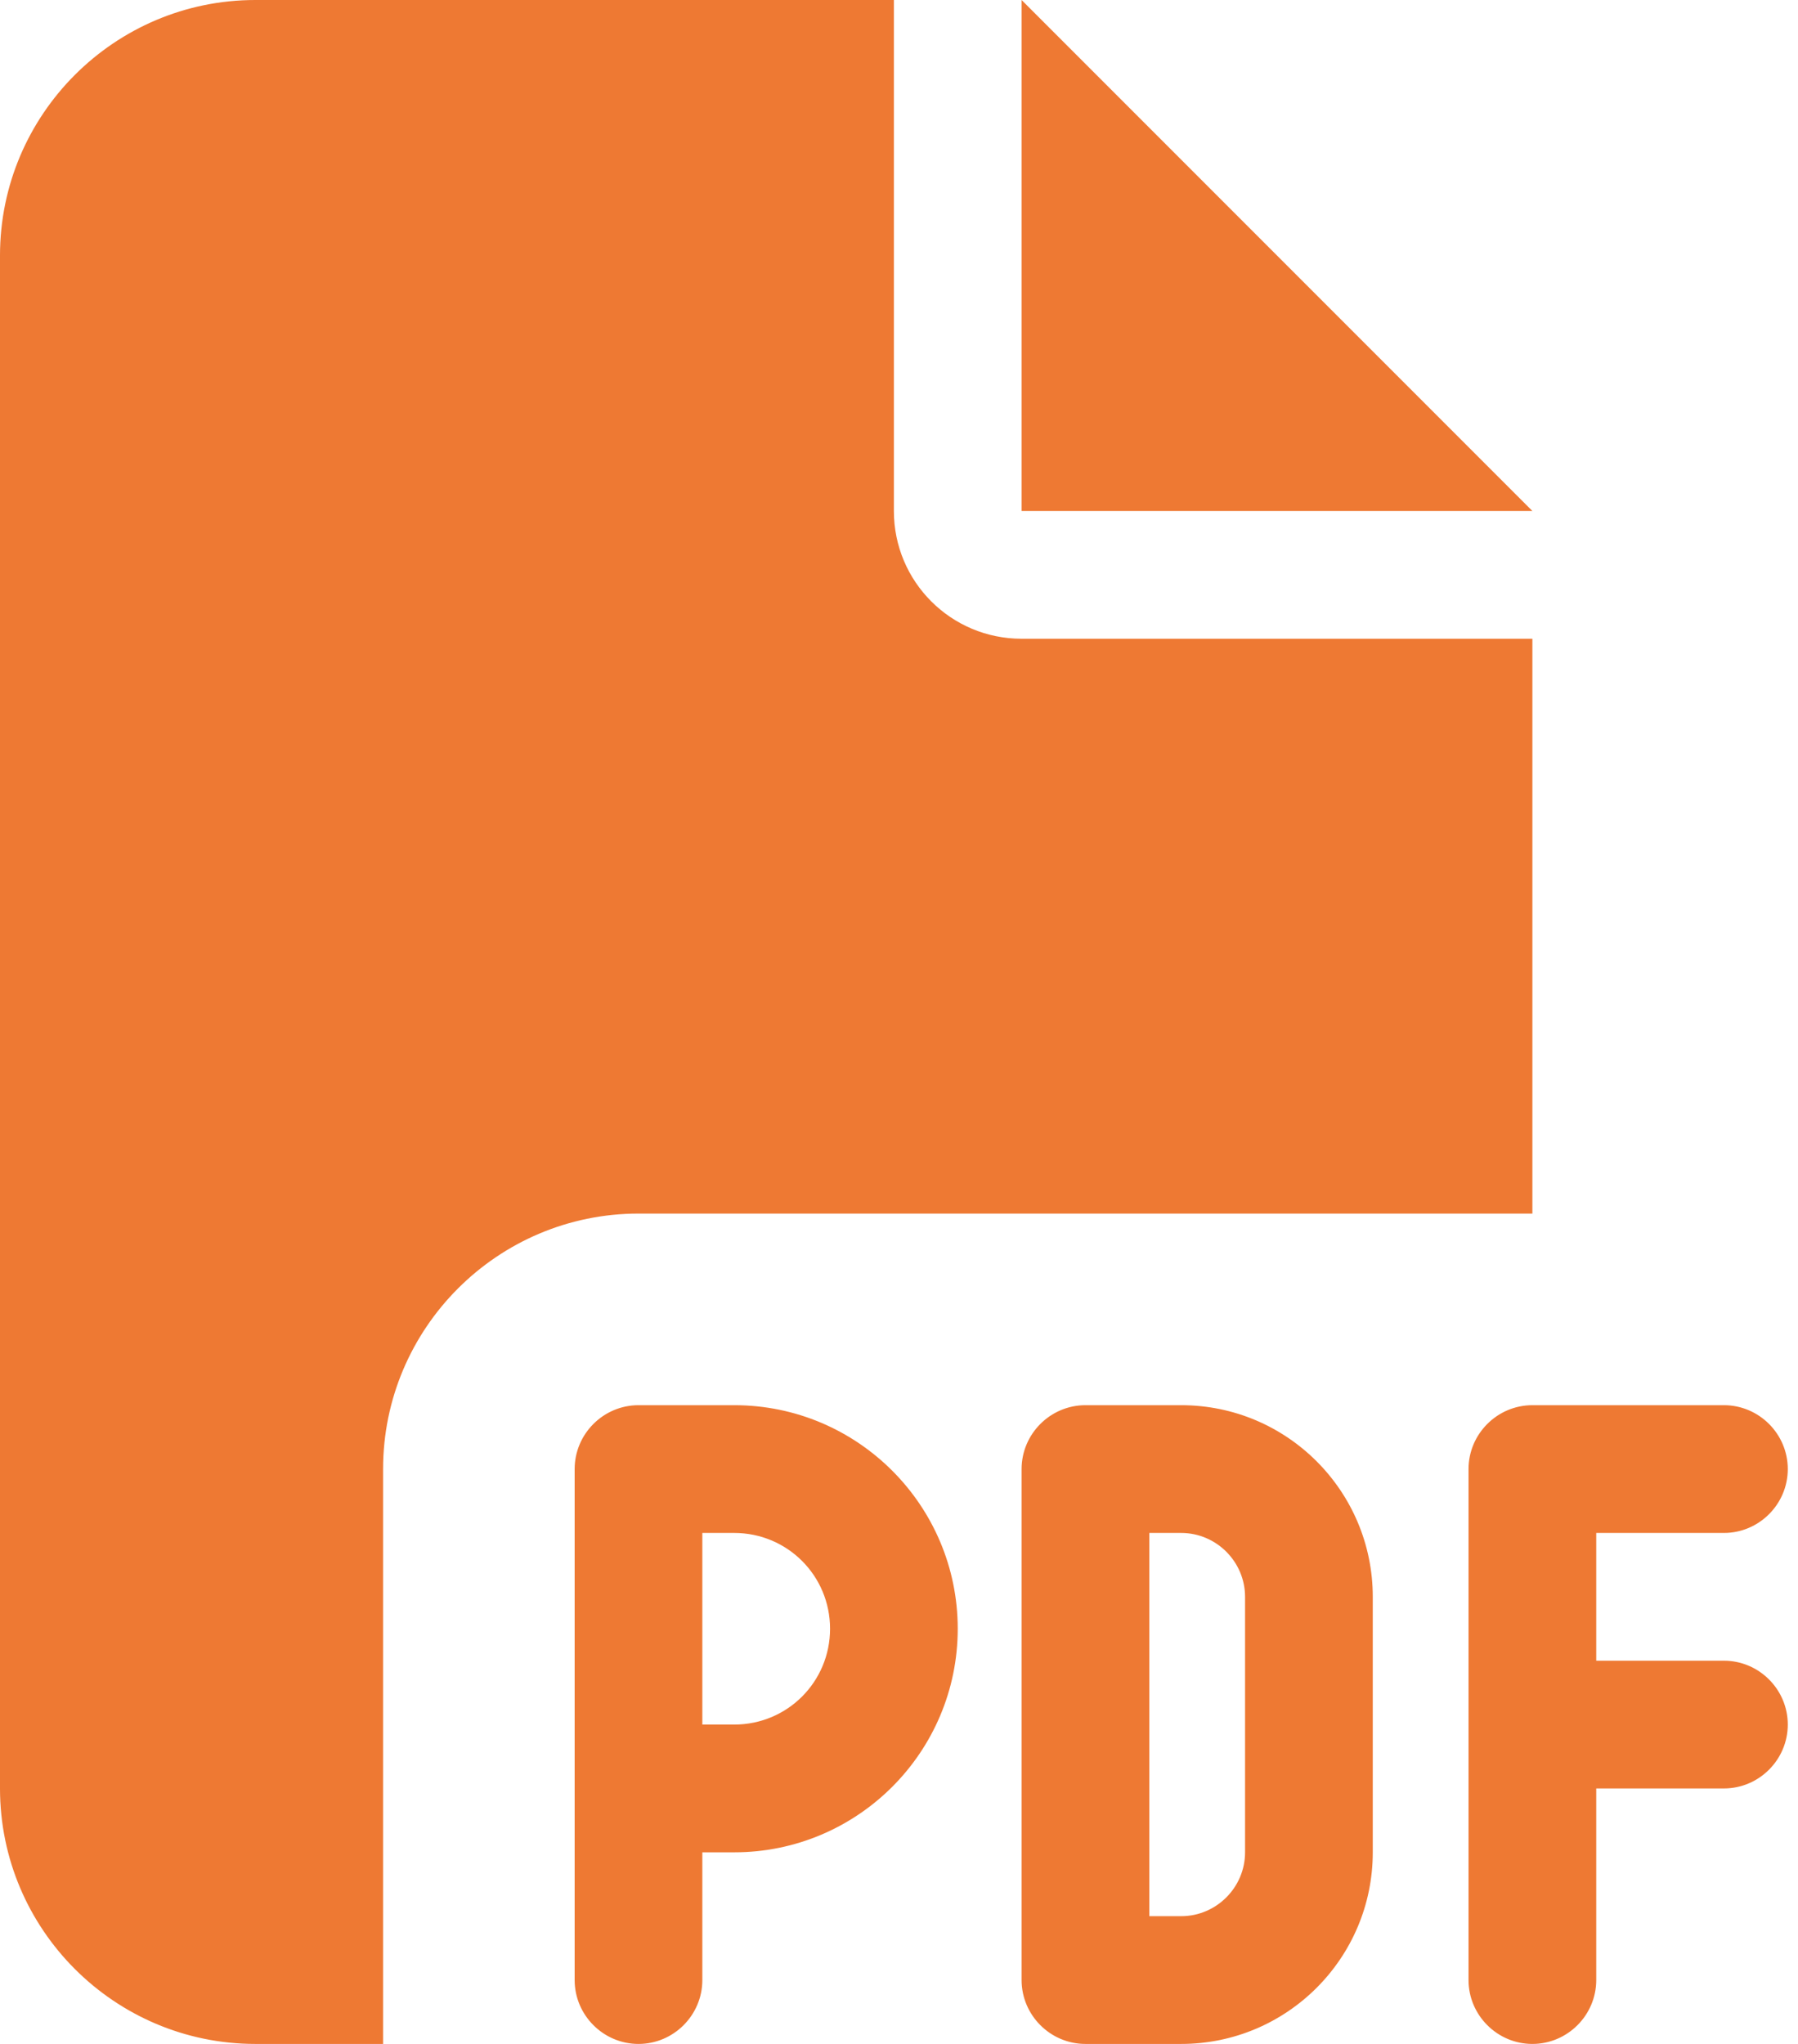 <svg width="66" height="75" viewBox="0 0 66 75" fill="none" xmlns="http://www.w3.org/2000/svg">
<path d="M0 9.375C0 4.204 4.204 0 9.375 0H32.812V18.75C32.812 21.343 34.907 23.438 37.5 23.438H56.25V44.531H23.438C18.267 44.531 14.062 48.735 14.062 53.906V75H9.375C4.204 75 0 70.796 0 65.625V9.375ZM56.25 18.75H37.5V0L56.25 18.75ZM23.438 51.562H26.953C31.48 51.562 35.156 55.239 35.156 59.766C35.156 64.292 31.48 67.969 26.953 67.969H25.781V72.656C25.781 73.945 24.727 75 23.438 75C22.148 75 21.094 73.945 21.094 72.656V53.906C21.094 52.617 22.148 51.562 23.438 51.562ZM26.953 63.281C28.901 63.281 30.469 61.714 30.469 59.766C30.469 57.817 28.901 56.25 26.953 56.25H25.781V63.281H26.953ZM39.844 51.562H43.359C47.241 51.562 50.391 54.712 50.391 58.594V67.969C50.391 71.851 47.241 75 43.359 75H39.844C38.555 75 37.5 73.945 37.5 72.656V53.906C37.5 52.617 38.555 51.562 39.844 51.562ZM43.359 70.312C44.648 70.312 45.703 69.258 45.703 67.969V58.594C45.703 57.305 44.648 56.25 43.359 56.25H42.188V70.312H43.359ZM53.906 53.906C53.906 52.617 54.961 51.562 56.25 51.562H63.281C64.57 51.562 65.625 52.617 65.625 53.906C65.625 55.195 64.57 56.25 63.281 56.25H58.594V60.938H63.281C64.57 60.938 65.625 61.992 65.625 63.281C65.625 64.57 64.57 65.625 63.281 65.625H58.594V72.656C58.594 73.945 57.539 75 56.25 75C54.961 75 53.906 73.945 53.906 72.656V53.906Z" fill="#EE7933"/>
</svg>
